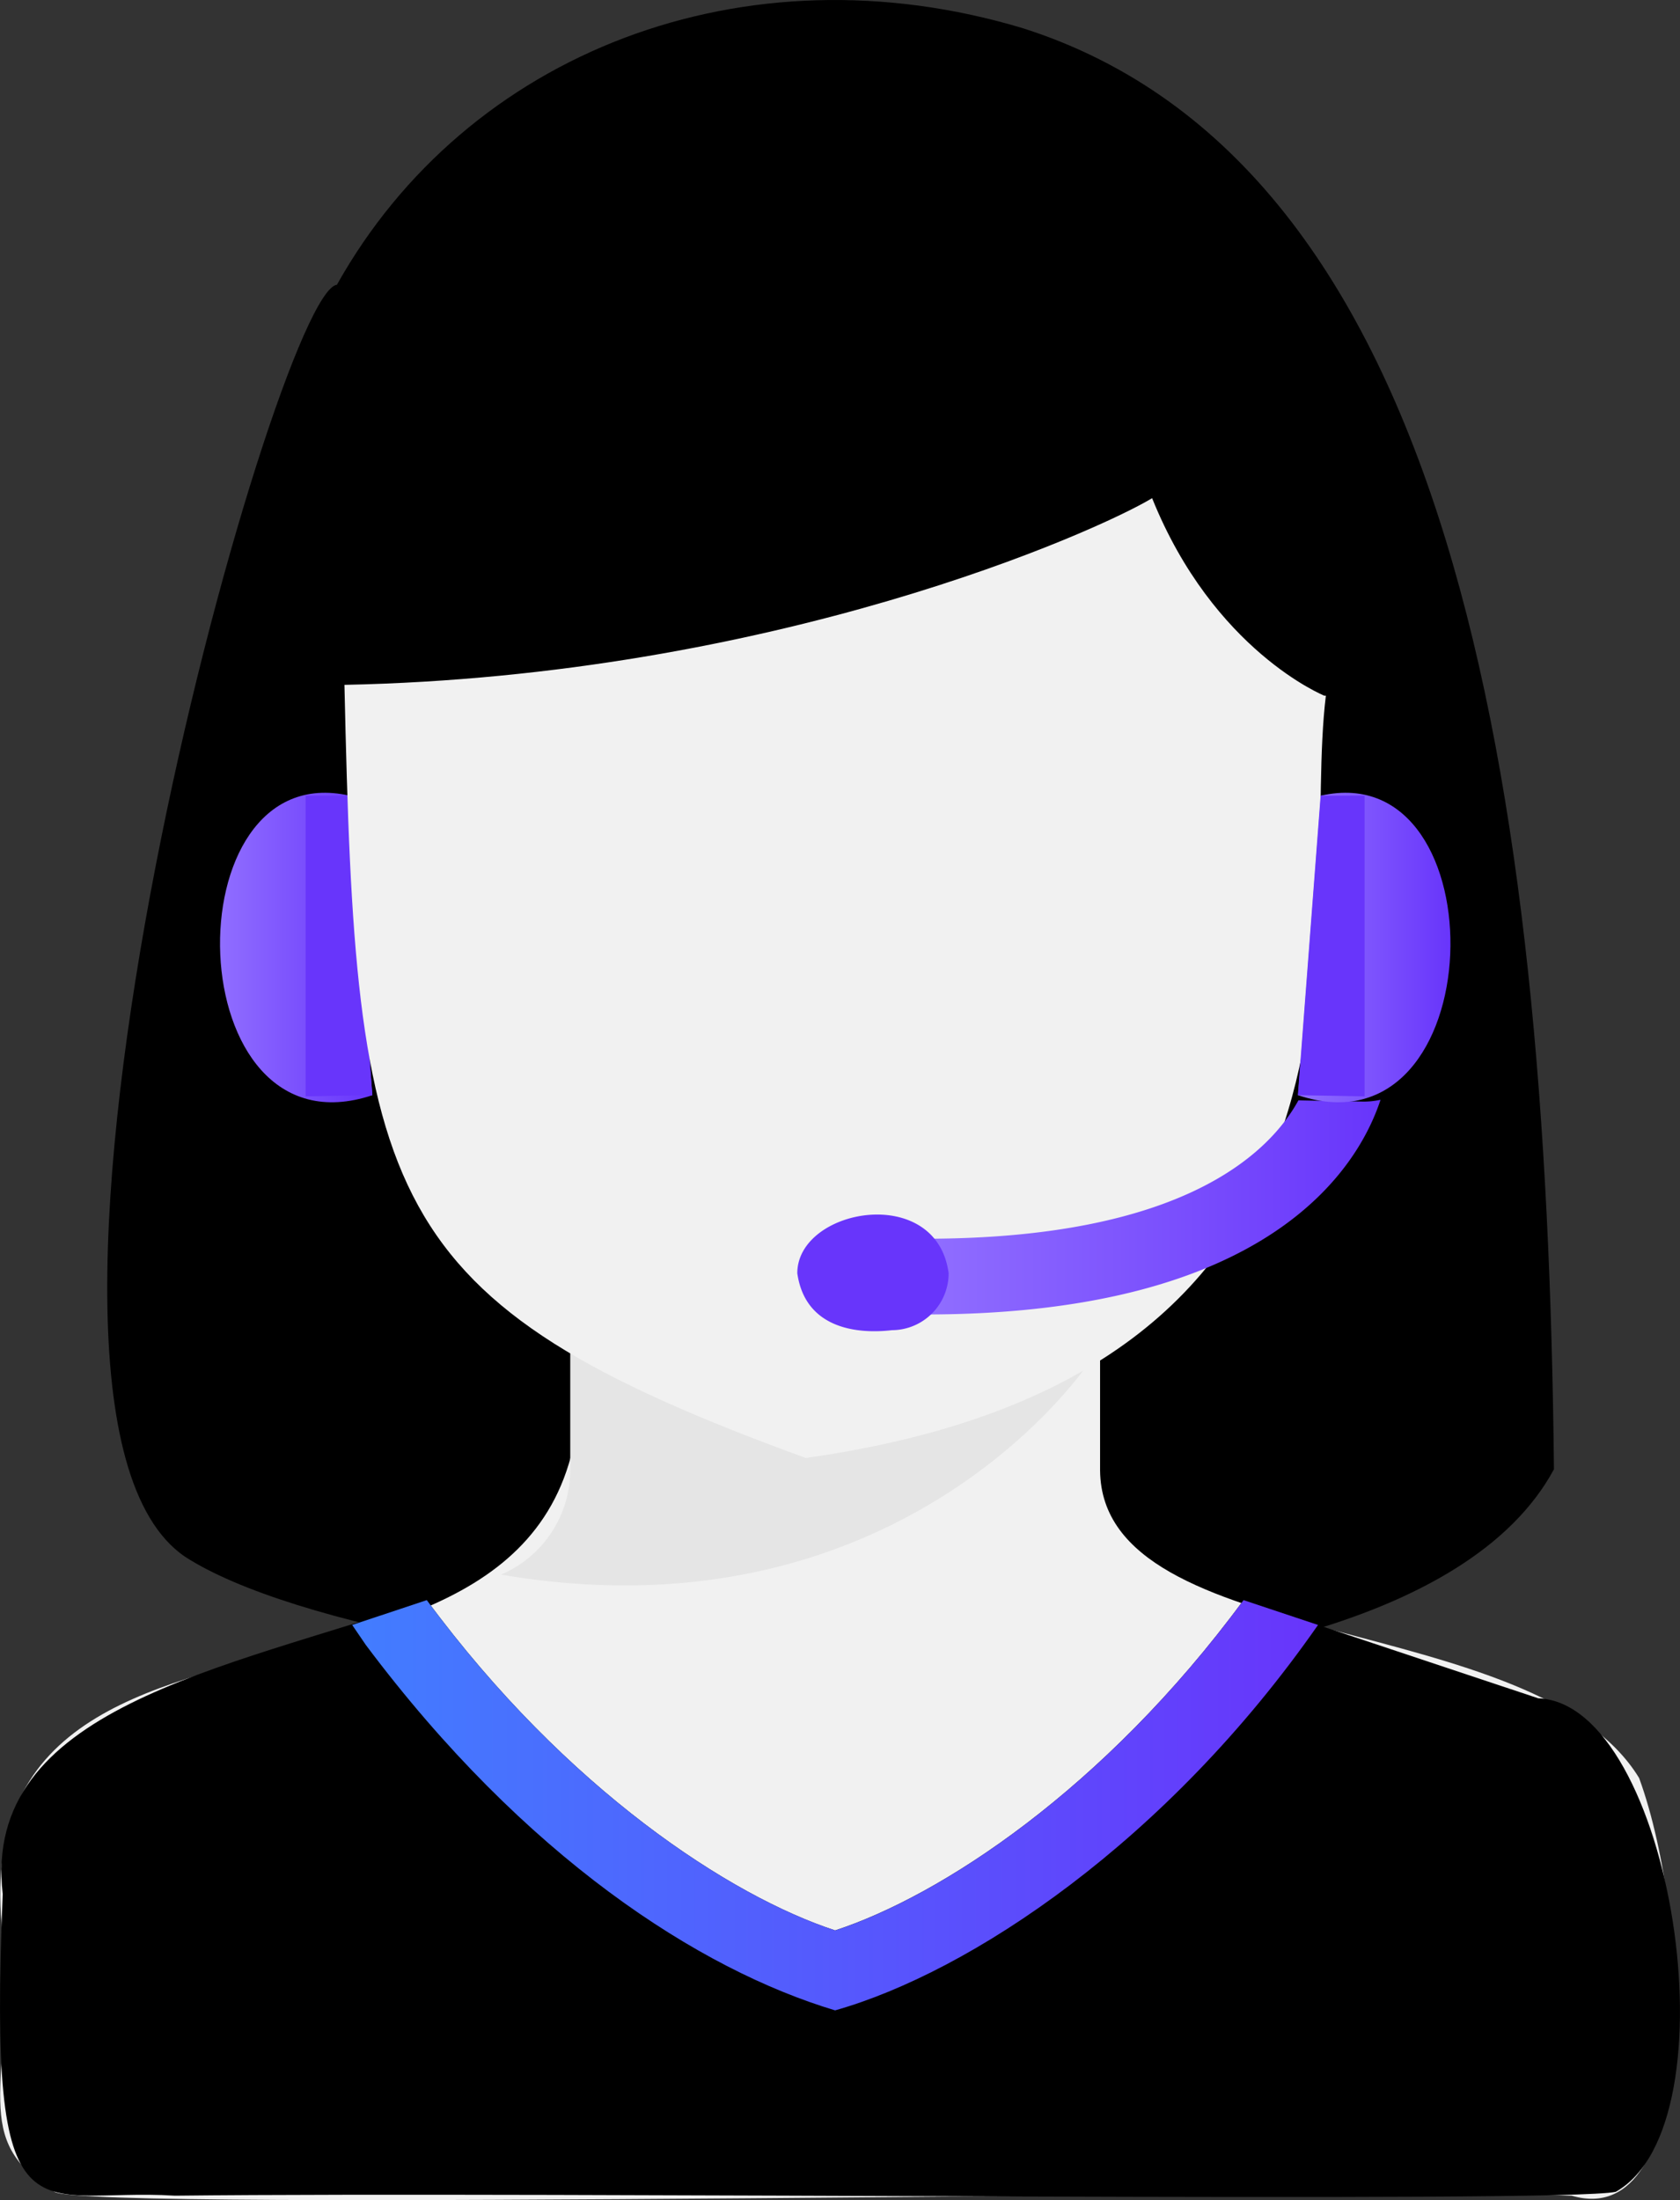 <svg xmlns="http://www.w3.org/2000/svg" xmlns:xlink="http://www.w3.org/1999/xlink" viewBox="0 0 147.54 193.17"><rect x="0" y="0" width="147.54" height="193.17" fill="#333333" stroke="none"/><defs><style>.a{fill:#f1f1f1;}.b{fill:#e5e5e5;}.c{fill:url(#a);}.d{fill:url(#b);}.e{fill:#6835fb;}.f{fill:url(#c);}.g{fill:url(#d);}</style><linearGradient id="a" x1="30.93" y1="158.5" x2="115.75" y2="158.5" gradientUnits="userSpaceOnUse"><stop offset="0" stop-color="#427dff"/><stop offset="1" stop-color="#6835fb"/></linearGradient><linearGradient id="b" x1="19.32" y1="83.19" x2="32.68" y2="83.19" gradientUnits="userSpaceOnUse"><stop offset="0" stop-color="#906eff"/><stop offset="1" stop-color="#6835fb"/></linearGradient><linearGradient id="c" x1="81.24" y1="105.98" x2="121.26" y2="105.98" xlink:href="#b"/><linearGradient id="d" x1="114.01" y1="83.19" x2="127.37" y2="83.19" xlink:href="#b"/></defs><title>csr_1</title><path d="M136.47,129c-14.85,27.55-101.81,19.64-120.22,7.68C-3.08,123.55,24.19,25.65,29.59,25,41,4.62,65.36-4.9,89.87,2.49,127.29,14.44,135.86,68.21,136.47,129Z"/><path class="a" d="M96.61,129.1V113H50.08C59,159.18-4.12,131.91.24,169.9c.9,13.54-3,17.81,4.54,22.54,2.94,1.82,114.68-.42,133.25.34,11.13,3.27,10.59-23.86,5.92-36.67C134.86,141.2,96.76,145.29,96.61,129.1Z"/><path class="b" d="M50.08,129.1A10,10,0,0,1,44,138.25c36.31,6.21,53-20,52.61-20.25v-5H50.08Z"/><path d="M135.09,149.11l-25.88-8.62c-12.31,16.71-26.69,26-35.87,29-9.17-3-23.55-12.32-35.86-29C19.53,146.62-1.64,150,.24,166.3-1.07,198,2.89,192,15.36,192.78c33.4-.37,122,.68,126.54-.34C152.58,186.43,146.83,149.56,135.09,149.11Z"/><path class="c" d="M32.13,144.43c13.95,18.63,29.27,28.5,41.21,32.08,11.84-3.35,29.14-14.8,42.41-33.84l-6.54-2.18c-12.31,16.71-26.69,26-35.86,29-9.18-3-23.56-12.32-35.87-29l-6.55,2.18Z"/><path class="d" d="M30.7,69.86c-15.83-3.59-15.12,32,2,26.3Z"/><path class="e" d="M26.84,69.85h0V96.26c.16,0,4.79-.09,5.86-.1l-2-26.3Z"/><path class="a" d="M116.3,61.08s-9.72-3.93-15.12-17.34c-4.87,2.94-33.26,15.63-70.93,16.39,1,45.2,2.77,54.12,40.51,67.88,53.25-7.49,43.37-48,45.68-66.93Z"/><path class="f" d="M119.73,96.72l-5.7-.11c-2.53,4.61-10.13,12.15-32.79,12.15v6.65c30.27,0,38.05-12.91,40-18.85A7,7,0,0,1,119.73,96.72Z"/><path class="e" d="M78.33,116.79c-3,.35-7.61-.1-8.31-5h0c0-5.72,12.24-7.93,13.29,0h0A5,5,0,0,1,78.33,116.79Z"/><path class="g" d="M116,69.86c15.84-3.59,15.12,32-2,26.3Z"/><path class="e" d="M119.84,69.85h0V96.26c-.17,0-4.78-.09-5.86-.1l2-26.3Z"/></svg>